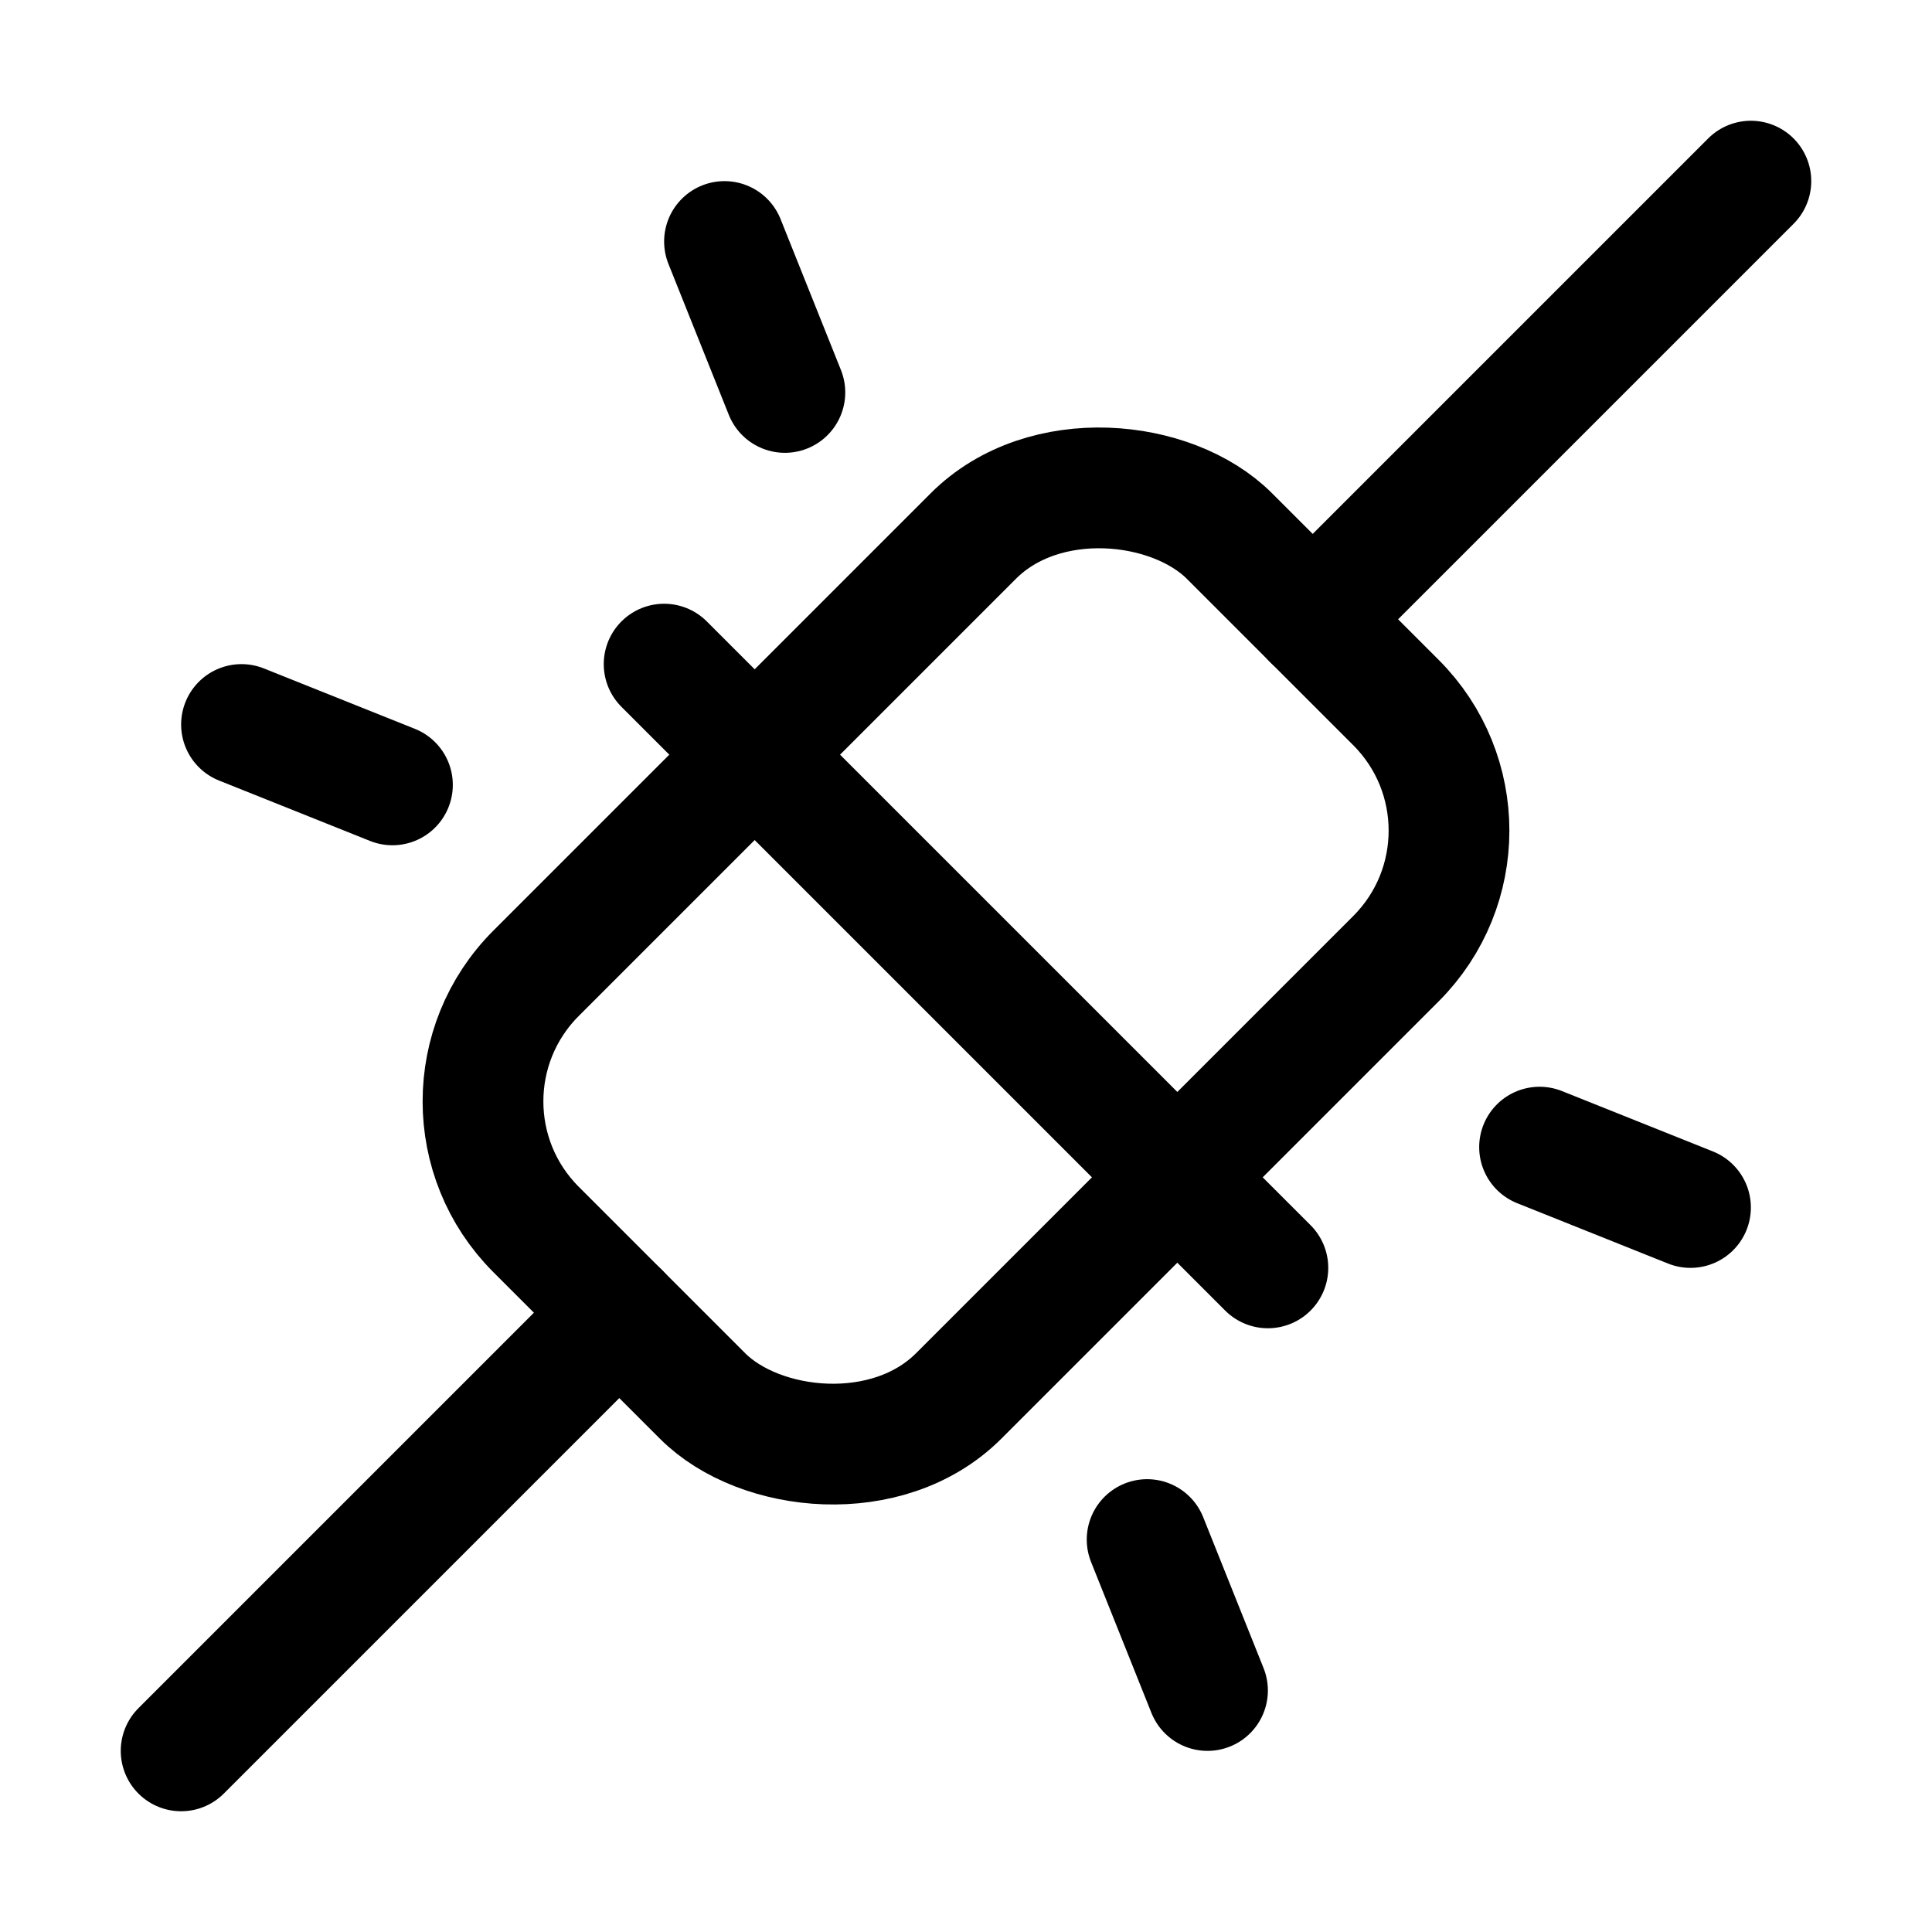 <svg xmlns="http://www.w3.org/2000/svg" viewBox="0 0 256 256" width="20" height="20"><path fill="none" d="M0 0h256v256H0z"/><rect x="63.03" y="88.4" width="129.94" height="79.2" rx="24" transform="rotate(-45 128 128)" fill="none" stroke="currentColor" stroke-linecap="round" stroke-linejoin="round" stroke-width="16"/><path fill="none" stroke="currentColor" stroke-linecap="round" stroke-linejoin="round" stroke-width="16" d="M88 88l80 80M232 24l-58.06 58.06M82.06 173.94L24 232M96 32l8 20M32 96l20 8M204 152l20 8M152 204l8 20"/></svg>